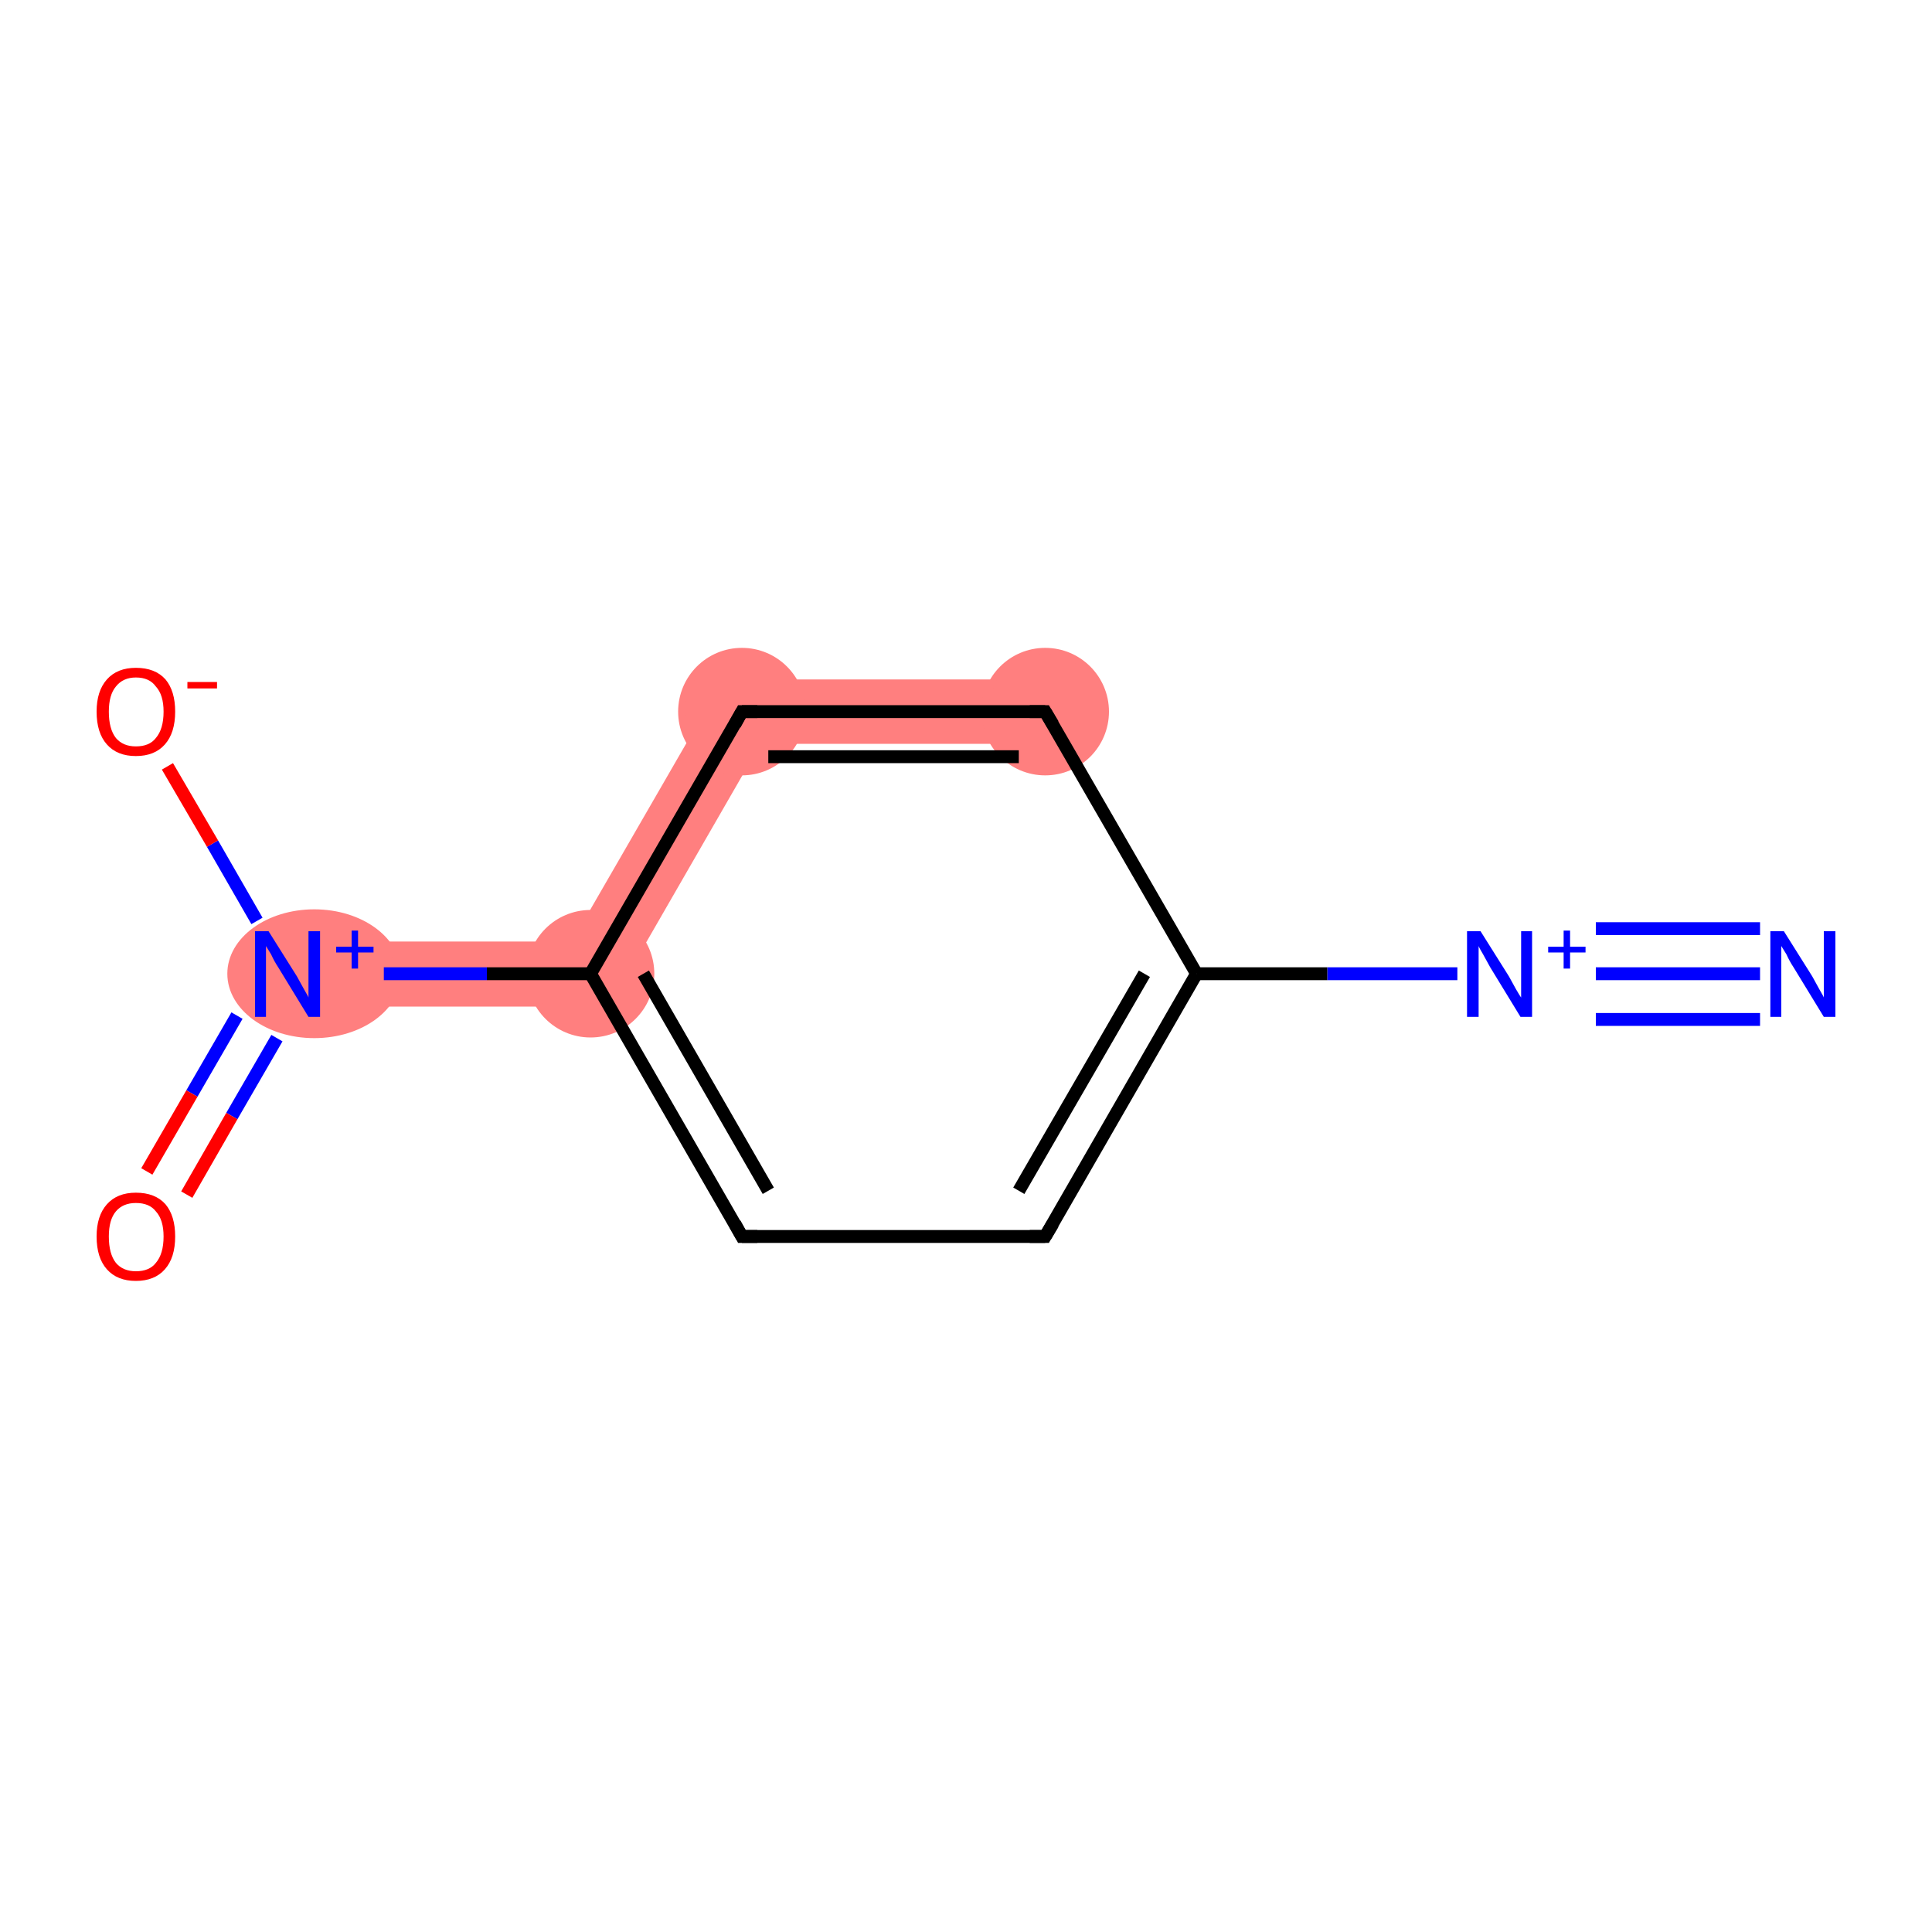 <?xml version='1.0' encoding='iso-8859-1'?>
<svg version='1.1' baseProfile='full'
              xmlns='http://www.w3.org/2000/svg'
                      xmlns:rdkit='http://www.rdkit.org/xml'
                      xmlns:xlink='http://www.w3.org/1999/xlink'
                  xml:space='preserve'
width='300px' height='300px' viewBox='0 0 300 300'>
<!-- END OF HEADER -->
<rect style='opacity:1.0;fill:#FFFFFF;stroke:none' width='300.0' height='300.0' x='0.0' y='0.0'> </rect>
<path class='bond-5 atom-5 atom-6' d='M 44.6,146.2 L 88.8,146.2 L 94.6,156.3 L 44.6,156.3 Z' style='fill:#FF7F7F;fill-rule:evenodd;fill-opacity:1;stroke:#FF7F7F;stroke-width:0.0px;stroke-linecap:butt;stroke-linejoin:miter;stroke-opacity:1;' />
<path class='bond-8 atom-5 atom-9' d='M 112.3,105.5 L 118.1,115.5 L 94.6,156.3 L 88.8,146.2 Z' style='fill:#FF7F7F;fill-rule:evenodd;fill-opacity:1;stroke:#FF7F7F;stroke-width:0.0px;stroke-linecap:butt;stroke-linejoin:miter;stroke-opacity:1;' />
<path class='bond-9 atom-9 atom-10' d='M 112.3,105.5 L 162.3,105.5 L 162.3,115.5 L 118.1,115.5 Z' style='fill:#FF7F7F;fill-rule:evenodd;fill-opacity:1;stroke:#FF7F7F;stroke-width:0.0px;stroke-linecap:butt;stroke-linejoin:miter;stroke-opacity:1;' />
<ellipse cx='91.7' cy='151.2' rx='9.4' ry='9.4' class='atom-5'  style='fill:#FF7F7F;fill-rule:evenodd;stroke:#FF7F7F;stroke-width:1.0px;stroke-linecap:butt;stroke-linejoin:miter;stroke-opacity:1' />
<ellipse cx='48.8' cy='151.2' rx='13.0' ry='9.5' class='atom-6'  style='fill:#FF7F7F;fill-rule:evenodd;stroke:#FF7F7F;stroke-width:1.0px;stroke-linecap:butt;stroke-linejoin:miter;stroke-opacity:1' />
<ellipse cx='115.2' cy='110.5' rx='9.4' ry='9.4' class='atom-9'  style='fill:#FF7F7F;fill-rule:evenodd;stroke:#FF7F7F;stroke-width:1.0px;stroke-linecap:butt;stroke-linejoin:miter;stroke-opacity:1' />
<ellipse cx='162.3' cy='110.5' rx='9.4' ry='9.4' class='atom-10'  style='fill:#FF7F7F;fill-rule:evenodd;stroke:#FF7F7F;stroke-width:1.0px;stroke-linecap:butt;stroke-linejoin:miter;stroke-opacity:1' />
<path class='bond-0 atom-0 atom-1' d='M 273.3,151.2 L 247.8,151.2' style='fill:none;fill-rule:evenodd;stroke:#0000FF;stroke-width:2.0px;stroke-linecap:butt;stroke-linejoin:miter;stroke-opacity:1' />
<path class='bond-0 atom-0 atom-1' d='M 273.3,158.3 L 247.8,158.3' style='fill:none;fill-rule:evenodd;stroke:#0000FF;stroke-width:2.0px;stroke-linecap:butt;stroke-linejoin:miter;stroke-opacity:1' />
<path class='bond-0 atom-0 atom-1' d='M 273.3,144.2 L 247.8,144.2' style='fill:none;fill-rule:evenodd;stroke:#0000FF;stroke-width:2.0px;stroke-linecap:butt;stroke-linejoin:miter;stroke-opacity:1' />
<path class='bond-1 atom-1 atom-2' d='M 226.3,151.2 L 206.1,151.2' style='fill:none;fill-rule:evenodd;stroke:#0000FF;stroke-width:2.0px;stroke-linecap:butt;stroke-linejoin:miter;stroke-opacity:1' />
<path class='bond-1 atom-1 atom-2' d='M 206.1,151.2 L 185.8,151.2' style='fill:none;fill-rule:evenodd;stroke:#000000;stroke-width:2.0px;stroke-linecap:butt;stroke-linejoin:miter;stroke-opacity:1' />
<path class='bond-2 atom-2 atom-3' d='M 185.8,151.2 L 162.3,192.0' style='fill:none;fill-rule:evenodd;stroke:#000000;stroke-width:2.0px;stroke-linecap:butt;stroke-linejoin:miter;stroke-opacity:1' />
<path class='bond-2 atom-2 atom-3' d='M 177.7,151.2 L 158.2,184.9' style='fill:none;fill-rule:evenodd;stroke:#000000;stroke-width:2.0px;stroke-linecap:butt;stroke-linejoin:miter;stroke-opacity:1' />
<path class='bond-3 atom-3 atom-4' d='M 162.3,192.0 L 115.2,192.0' style='fill:none;fill-rule:evenodd;stroke:#000000;stroke-width:2.0px;stroke-linecap:butt;stroke-linejoin:miter;stroke-opacity:1' />
<path class='bond-4 atom-4 atom-5' d='M 115.2,192.0 L 91.7,151.2' style='fill:none;fill-rule:evenodd;stroke:#000000;stroke-width:2.0px;stroke-linecap:butt;stroke-linejoin:miter;stroke-opacity:1' />
<path class='bond-4 atom-4 atom-5' d='M 119.3,184.9 L 99.9,151.2' style='fill:none;fill-rule:evenodd;stroke:#000000;stroke-width:2.0px;stroke-linecap:butt;stroke-linejoin:miter;stroke-opacity:1' />
<path class='bond-5 atom-5 atom-6' d='M 91.7,151.2 L 75.6,151.2' style='fill:none;fill-rule:evenodd;stroke:#000000;stroke-width:2.0px;stroke-linecap:butt;stroke-linejoin:miter;stroke-opacity:1' />
<path class='bond-5 atom-5 atom-6' d='M 75.6,151.2 L 59.6,151.2' style='fill:none;fill-rule:evenodd;stroke:#0000FF;stroke-width:2.0px;stroke-linecap:butt;stroke-linejoin:miter;stroke-opacity:1' />
<path class='bond-6 atom-6 atom-7' d='M 36.8,157.7 L 29.8,169.8' style='fill:none;fill-rule:evenodd;stroke:#0000FF;stroke-width:2.0px;stroke-linecap:butt;stroke-linejoin:miter;stroke-opacity:1' />
<path class='bond-6 atom-6 atom-7' d='M 29.8,169.8 L 22.8,181.9' style='fill:none;fill-rule:evenodd;stroke:#FF0000;stroke-width:2.0px;stroke-linecap:butt;stroke-linejoin:miter;stroke-opacity:1' />
<path class='bond-6 atom-6 atom-7' d='M 43.0,161.2 L 36.0,173.3' style='fill:none;fill-rule:evenodd;stroke:#0000FF;stroke-width:2.0px;stroke-linecap:butt;stroke-linejoin:miter;stroke-opacity:1' />
<path class='bond-6 atom-6 atom-7' d='M 36.0,173.3 L 29.0,185.5' style='fill:none;fill-rule:evenodd;stroke:#FF0000;stroke-width:2.0px;stroke-linecap:butt;stroke-linejoin:miter;stroke-opacity:1' />
<path class='bond-7 atom-6 atom-8' d='M 39.9,143.0 L 33.0,131.0' style='fill:none;fill-rule:evenodd;stroke:#0000FF;stroke-width:2.0px;stroke-linecap:butt;stroke-linejoin:miter;stroke-opacity:1' />
<path class='bond-7 atom-6 atom-8' d='M 33.0,131.0 L 26.0,119.0' style='fill:none;fill-rule:evenodd;stroke:#FF0000;stroke-width:2.0px;stroke-linecap:butt;stroke-linejoin:miter;stroke-opacity:1' />
<path class='bond-8 atom-5 atom-9' d='M 91.7,151.2 L 115.2,110.5' style='fill:none;fill-rule:evenodd;stroke:#000000;stroke-width:2.0px;stroke-linecap:butt;stroke-linejoin:miter;stroke-opacity:1' />
<path class='bond-9 atom-9 atom-10' d='M 115.2,110.5 L 162.3,110.5' style='fill:none;fill-rule:evenodd;stroke:#000000;stroke-width:2.0px;stroke-linecap:butt;stroke-linejoin:miter;stroke-opacity:1' />
<path class='bond-9 atom-9 atom-10' d='M 119.3,117.5 L 158.2,117.5' style='fill:none;fill-rule:evenodd;stroke:#000000;stroke-width:2.0px;stroke-linecap:butt;stroke-linejoin:miter;stroke-opacity:1' />
<path class='bond-10 atom-10 atom-2' d='M 162.3,110.5 L 185.8,151.2' style='fill:none;fill-rule:evenodd;stroke:#000000;stroke-width:2.0px;stroke-linecap:butt;stroke-linejoin:miter;stroke-opacity:1' />
<path d='M 163.5,190.0 L 162.3,192.0 L 159.9,192.0' style='fill:none;stroke:#000000;stroke-width:2.0px;stroke-linecap:butt;stroke-linejoin:miter;stroke-opacity:1;' />
<path d='M 117.6,192.0 L 115.2,192.0 L 114.1,190.0' style='fill:none;stroke:#000000;stroke-width:2.0px;stroke-linecap:butt;stroke-linejoin:miter;stroke-opacity:1;' />
<path d='M 114.1,112.5 L 115.2,110.5 L 117.6,110.5' style='fill:none;stroke:#000000;stroke-width:2.0px;stroke-linecap:butt;stroke-linejoin:miter;stroke-opacity:1;' />
<path d='M 159.9,110.5 L 162.3,110.5 L 163.5,112.5' style='fill:none;stroke:#000000;stroke-width:2.0px;stroke-linecap:butt;stroke-linejoin:miter;stroke-opacity:1;' />
<path class='atom-0' d='M 277.0 144.6
L 281.4 151.6
Q 281.8 152.3, 282.5 153.6
Q 283.2 154.8, 283.2 154.9
L 283.2 144.6
L 285.0 144.6
L 285.0 157.9
L 283.2 157.9
L 278.5 150.2
Q 277.9 149.3, 277.4 148.2
Q 276.8 147.2, 276.6 146.9
L 276.6 157.9
L 274.9 157.9
L 274.9 144.6
L 277.0 144.6
' fill='#0000FF'/>
<path class='atom-1' d='M 229.9 144.6
L 234.3 151.6
Q 234.7 152.3, 235.4 153.6
Q 236.1 154.8, 236.2 154.9
L 236.2 144.6
L 237.9 144.6
L 237.9 157.9
L 236.1 157.9
L 231.4 150.2
Q 230.9 149.3, 230.3 148.2
Q 229.7 147.2, 229.6 146.9
L 229.6 157.9
L 227.8 157.9
L 227.8 144.6
L 229.9 144.6
' fill='#0000FF'/>
<path class='atom-1' d='M 240.4 147.0
L 242.8 147.0
L 242.8 144.5
L 243.8 144.5
L 243.8 147.0
L 246.2 147.0
L 246.2 147.9
L 243.8 147.9
L 243.8 150.4
L 242.8 150.4
L 242.8 147.9
L 240.4 147.9
L 240.4 147.0
' fill='#0000FF'/>
<path class='atom-6' d='M 41.7 144.6
L 46.1 151.6
Q 46.5 152.3, 47.2 153.6
Q 47.9 154.8, 47.9 154.9
L 47.9 144.6
L 49.7 144.6
L 49.7 157.9
L 47.9 157.9
L 43.2 150.2
Q 42.6 149.3, 42.1 148.2
Q 41.5 147.2, 41.3 146.9
L 41.3 157.9
L 39.6 157.9
L 39.6 144.6
L 41.7 144.6
' fill='#0000FF'/>
<path class='atom-6' d='M 52.2 147.0
L 54.6 147.0
L 54.6 144.5
L 55.6 144.5
L 55.6 147.0
L 58.0 147.0
L 58.0 147.9
L 55.6 147.9
L 55.6 150.4
L 54.6 150.4
L 54.6 147.9
L 52.2 147.9
L 52.2 147.0
' fill='#0000FF'/>
<path class='atom-7' d='M 15.0 192.0
Q 15.0 188.8, 16.6 187.0
Q 18.2 185.2, 21.1 185.2
Q 24.1 185.2, 25.7 187.0
Q 27.2 188.8, 27.2 192.0
Q 27.2 195.3, 25.6 197.1
Q 24.0 198.9, 21.1 198.9
Q 18.2 198.9, 16.6 197.1
Q 15.0 195.3, 15.0 192.0
M 21.1 197.4
Q 23.2 197.4, 24.2 196.1
Q 25.4 194.7, 25.4 192.0
Q 25.4 189.4, 24.2 188.1
Q 23.2 186.8, 21.1 186.8
Q 19.1 186.8, 18.0 188.1
Q 16.9 189.4, 16.9 192.0
Q 16.9 194.7, 18.0 196.1
Q 19.1 197.4, 21.1 197.4
' fill='#FF0000'/>
<path class='atom-8' d='M 15.0 110.5
Q 15.0 107.3, 16.6 105.5
Q 18.2 103.7, 21.1 103.7
Q 24.1 103.7, 25.7 105.5
Q 27.2 107.3, 27.2 110.5
Q 27.2 113.8, 25.6 115.6
Q 24.0 117.4, 21.1 117.4
Q 18.2 117.4, 16.6 115.6
Q 15.0 113.8, 15.0 110.5
M 21.1 115.9
Q 23.2 115.9, 24.2 114.6
Q 25.4 113.2, 25.4 110.5
Q 25.4 107.9, 24.2 106.6
Q 23.2 105.2, 21.1 105.2
Q 19.1 105.2, 18.0 106.6
Q 16.9 107.9, 16.9 110.5
Q 16.9 113.2, 18.0 114.6
Q 19.1 115.9, 21.1 115.9
' fill='#FF0000'/>
<path class='atom-8' d='M 29.1 105.9
L 33.7 105.9
L 33.7 106.9
L 29.1 106.9
L 29.1 105.9
' fill='#FF0000'/>
</svg>
